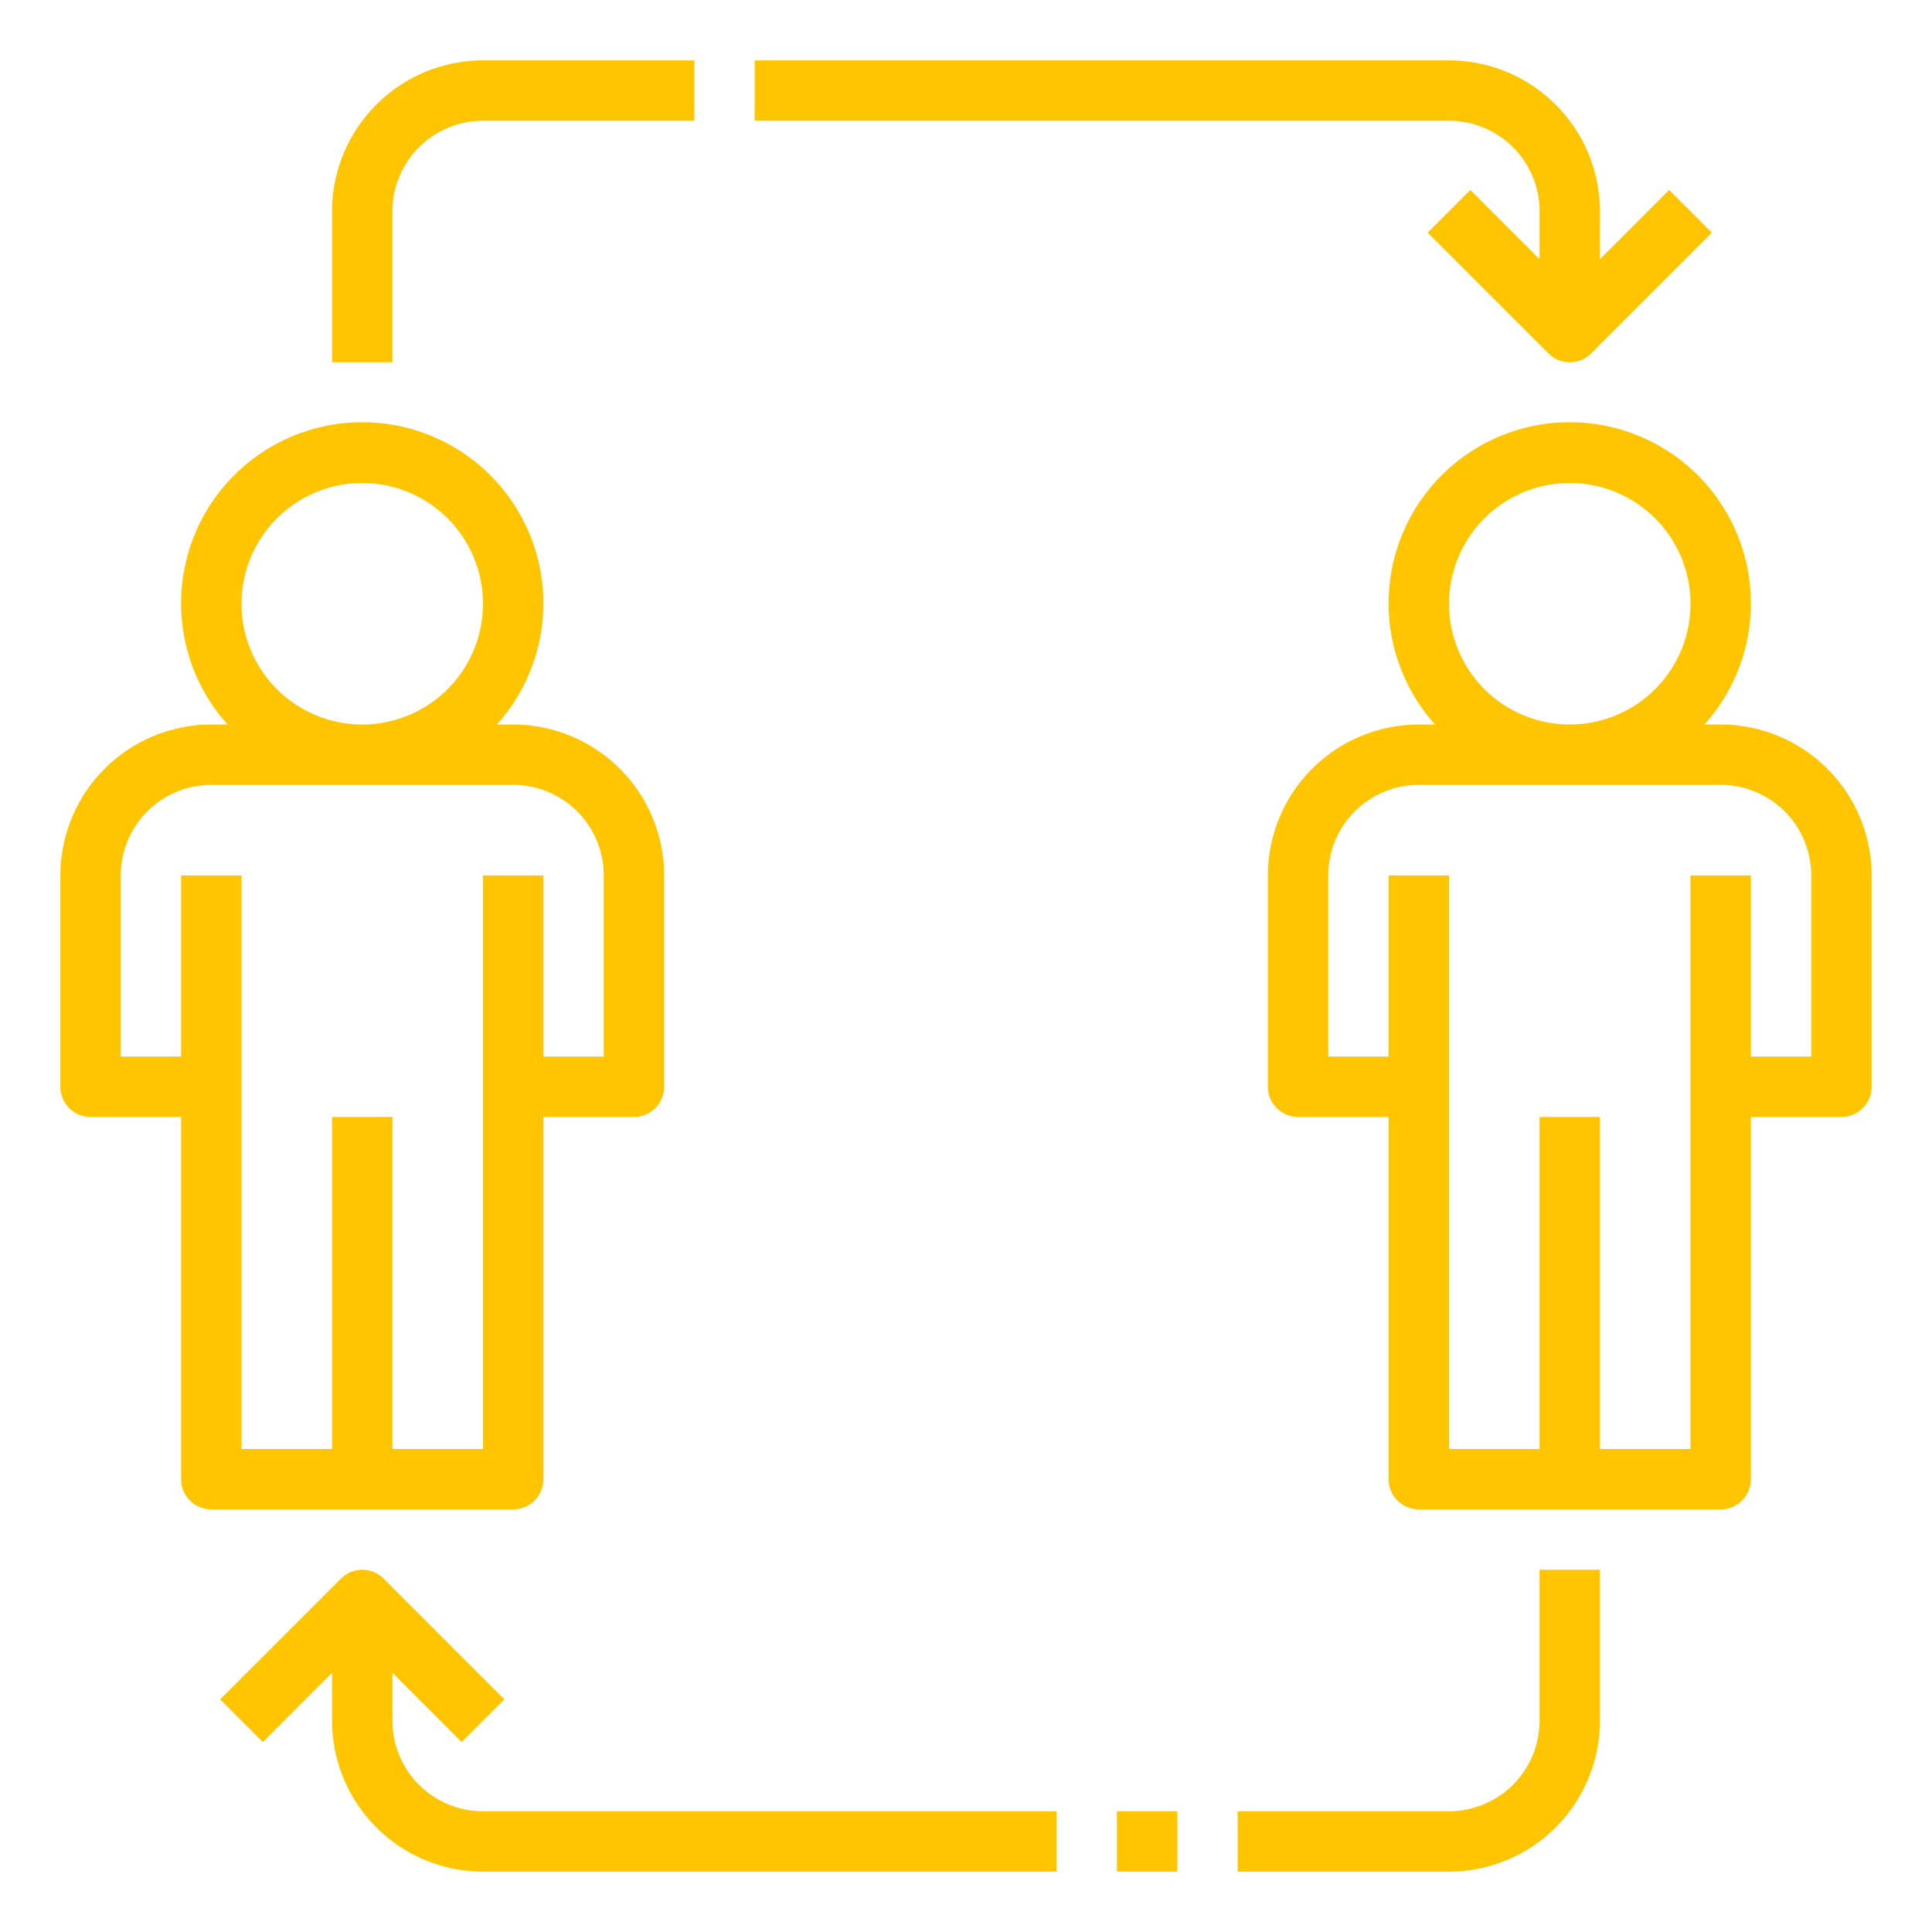 <svg fill="#ffc500" xmlns="http://www.w3.org/2000/svg" viewBox="0 0 64 64"><path d="M17,50a1,1,0,0,0,1-1V37h3a1,1,0,0,0,1-1V29a5.006,5.006,0,0,0-5-5h-.54a6,6,0,1,0-8.92,0H7a5.006,5.006,0,0,0-5,5v7a1,1,0,0,0,1,1H6V49a1,1,0,0,0,1,1ZM8,20a4,4,0,1,1,4,4A4,4,0,0,1,8,20Zm3,17V48H8V29H6v6H4V29a3,3,0,0,1,3-3H17a3,3,0,0,1,3,3v6H18V29H16V48H13V37Z"/><path d="M57,24h-.54a6,6,0,1,0-8.92,0H47a5.006,5.006,0,0,0-5,5v7a1,1,0,0,0,1,1h3V49a1,1,0,0,0,1,1H57a1,1,0,0,0,1-1V37h3a1,1,0,0,0,1-1V29A5.006,5.006,0,0,0,57,24Zm-9-4a4,4,0,1,1,4,4A4,4,0,0,1,48,20ZM60,35H58V29H56V48H53V37H51V48H48V29H46v6H44V29a3,3,0,0,1,3-3H57a3,3,0,0,1,3,3Z"/><path d="M51,7V8.586L48.707,6.293,47.293,7.707l4,4a1,1,0,0,0,1.414,0l4-4L55.293,6.293,53,8.586V7a5.006,5.006,0,0,0-5-5H25V4H48A3,3,0,0,1,51,7Z"/><path d="M13,7a3,3,0,0,1,3-3h7V2H16a5.006,5.006,0,0,0-5,5v5h2Z"/><path d="M13,57V55.414l2.293,2.293,1.414-1.414-4-4a1,1,0,0,0-1.414,0l-4,4,1.414,1.414L11,55.414V57a5.006,5.006,0,0,0,5,5H35V60H16A3,3,0,0,1,13,57Z"/><rect x="37" y="60" width="2" height="2"/><path d="M51,57a3,3,0,0,1-3,3H41v2h7a5.006,5.006,0,0,0,5-5V52H51Z"/></svg>